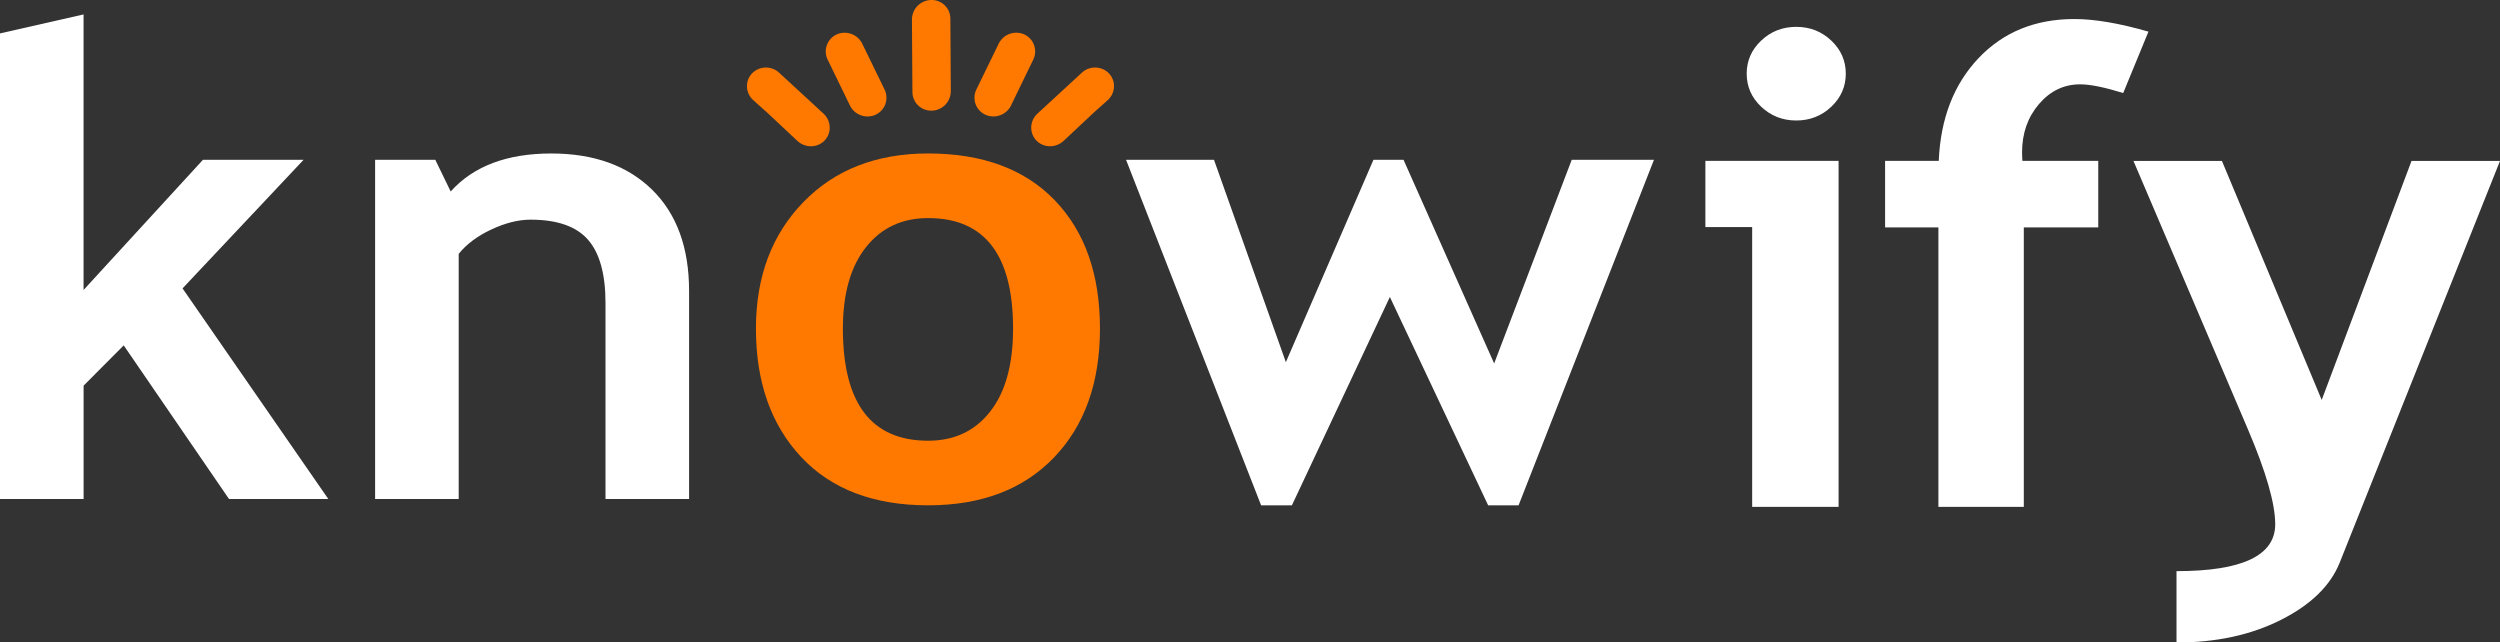 <svg width="1000" height="257" viewBox="0 0 1000 257" fill="none" xmlns="http://www.w3.org/2000/svg">
<rect x="0" y="0" width="1000" height="257" fill="#333333" stroke="none"/>
<g clip-path="url(#clip0_1259_8564)">
<path d="M700.868 202.736V90.831H682.154V64.36H735.434V202.736H700.868ZM718.492 10.743C723.97 10.743 728.64 12.571 732.507 16.228C736.375 19.884 738.316 24.297 738.316 29.459C738.316 34.629 736.375 39.049 732.507 42.706C728.64 46.363 723.97 48.199 718.492 48.199C713.029 48.199 708.367 46.363 704.485 42.706C700.617 39.049 698.676 34.629 698.676 29.459C698.676 24.297 700.617 19.884 704.485 16.228C708.353 12.556 713.029 10.743 718.492 10.743ZM849.279 37.214C841.801 34.893 836.066 33.733 832.066 33.733C825.588 33.733 820.095 36.362 815.595 41.612C811.095 46.862 808.823 53.324 808.823 60.997C808.823 62.099 808.897 63.229 808.963 64.36H839.301V90.971H809.522V202.736H775.36V90.971H754.037V64.36H775.5C776.22 47.383 781.537 33.689 791.419 23.255C801.301 12.835 814.088 7.614 829.75 7.614C837.853 7.614 847.735 9.303 859.382 12.659L849.279 37.214ZM935.919 224.963C932.257 234.178 924.448 241.837 912.485 247.895C900.485 253.975 886.537 257 870.603 257V228.458C896.934 228.458 910.088 222.209 910.088 209.712C910.088 201.451 906.448 188.785 899.169 171.727L853.382 64.367H888.772L928.684 159.979L964.61 64.367H1000L935.919 224.963Z" fill="white"/>
<path d="M364.971 36.876L364.78 7.842C364.775 5.803 365.568 3.842 366.989 2.377C368.411 0.912 370.349 0.059 372.39 1.73393e-05C373.389 -0.038 374.385 0.124 375.32 0.477C376.255 0.83 377.109 1.367 377.833 2.056C378.556 2.744 379.134 3.571 379.531 4.487C379.929 5.403 380.138 6.389 380.148 7.387L380.324 36.443C380.327 37.59 380.077 38.724 379.591 39.764C379.105 40.804 378.396 41.724 377.513 42.459C376.631 43.194 375.597 43.725 374.485 44.015C373.373 44.306 372.211 44.347 371.081 44.138C369.373 43.831 367.826 42.937 366.709 41.611C365.591 40.284 364.974 38.609 364.964 36.876H364.971ZM394.552 46.069C393.621 45.703 392.773 45.156 392.056 44.459C391.34 43.762 390.77 42.929 390.38 42.01C389.99 41.09 389.787 40.102 389.784 39.103C389.78 38.105 389.977 37.115 390.361 36.193L399.258 17.924C400.042 16.043 401.527 14.54 403.399 13.732C405.272 12.924 407.386 12.873 409.295 13.592C413.236 15.134 415.103 19.561 413.486 23.468L404.618 41.752C403.827 43.635 402.334 45.137 400.455 45.943C398.576 46.748 396.464 46.794 394.552 46.069ZM414.662 56.342C413.958 55.628 413.404 54.781 413.031 53.85C412.658 52.92 412.474 51.925 412.491 50.922C412.507 49.92 412.723 48.932 413.126 48.014C413.53 47.096 414.112 46.268 414.839 45.577L432.53 29.276C433.971 27.842 435.918 27.029 437.953 27.012C439.988 26.996 441.948 27.777 443.412 29.188C446.375 32.118 446.339 36.927 443.258 39.908L437.648 44.909L425.574 56.232C424.618 57.168 423.441 57.848 422.152 58.21C420.863 58.572 419.503 58.603 418.199 58.302C416.868 57.975 415.642 57.298 414.662 56.342ZM349.824 46.069C353.758 44.527 355.611 40.121 354.015 36.2L345.118 17.931C344.334 16.051 342.849 14.548 340.976 13.739C339.104 12.931 336.99 12.881 335.081 13.599C334.147 13.961 333.295 14.507 332.576 15.204C331.856 15.9 331.284 16.734 330.893 17.655C330.501 18.577 330.299 19.567 330.297 20.568C330.295 21.569 330.494 22.56 330.883 23.483L339.765 41.766C340.556 43.644 342.046 45.142 343.92 45.946C345.795 46.75 347.908 46.797 349.817 46.076L349.824 46.069ZM329.706 56.342C332.677 53.405 332.596 48.573 329.545 45.577L311.861 29.276C310.419 27.842 308.472 27.029 306.438 27.012C304.403 26.996 302.443 27.777 300.978 29.188C298 32.118 298.045 36.927 301.125 39.908L306.728 44.909L318.809 56.232C320.831 58.2 323.64 58.904 326.177 58.302C327.471 57.987 328.706 57.326 329.706 56.342Z" fill="#FF7900"/>
<path d="M91.603 199.601L49.485 138.149L33.441 154.259V199.608H0V13.364L33.426 5.771V115.988L81.177 63.927H121.426L73.015 115.356L131.324 199.601H91.603ZM242.199 199.601V121.187C242.199 109.622 239.853 101.177 235.169 95.854C230.485 90.53 222.853 87.865 212.235 87.865C207.324 87.865 202.088 89.186 196.522 91.8C190.941 94.407 186.603 97.667 183.478 101.544V199.601H150.044V63.92H174.118L180.272 76.593C189.368 66.46 202.779 61.394 220.522 61.394C237.551 61.394 250.985 66.233 260.853 75.888C270.699 85.559 275.632 99.048 275.632 116.377V199.608L242.199 199.601Z" fill="white"/>
<path d="M302.375 131.452C302.375 110.752 308.676 93.908 321.294 80.896C333.912 67.885 350.559 61.386 371.243 61.386C392.993 61.386 409.897 67.642 421.926 80.132C433.963 92.637 439.985 109.724 439.985 131.444C439.985 153.069 433.846 170.251 421.588 183.006C409.331 195.761 392.544 202.127 371.235 202.127C349.471 202.127 332.559 195.694 320.478 182.822C308.419 169.936 302.375 152.827 302.375 131.452ZM337.154 131.452C337.154 161.337 348.522 176.287 371.25 176.287C381.691 176.287 389.956 172.418 396.059 164.641C402.162 156.88 405.228 145.807 405.228 131.452C405.228 101.97 393.89 87.233 371.25 87.233C360.824 87.233 352.537 91.118 346.382 98.879C340.228 106.662 337.154 117.508 337.154 131.452Z" fill="#FF7900"/>
<path d="M607.426 202.134H595.265L555.948 118.793L516.757 202.134H504.448L450.419 63.92H485.595L514.345 144.867L549.382 63.92H561.412L597.662 145.381L628.691 63.92H661.588L607.426 202.134Z" fill="white"/>
</g>
<defs>
<clipPath id="clip0_1259_8564">
<rect width="1000" height="257" fill="white"/>
</clipPath>
</defs>
</svg>
